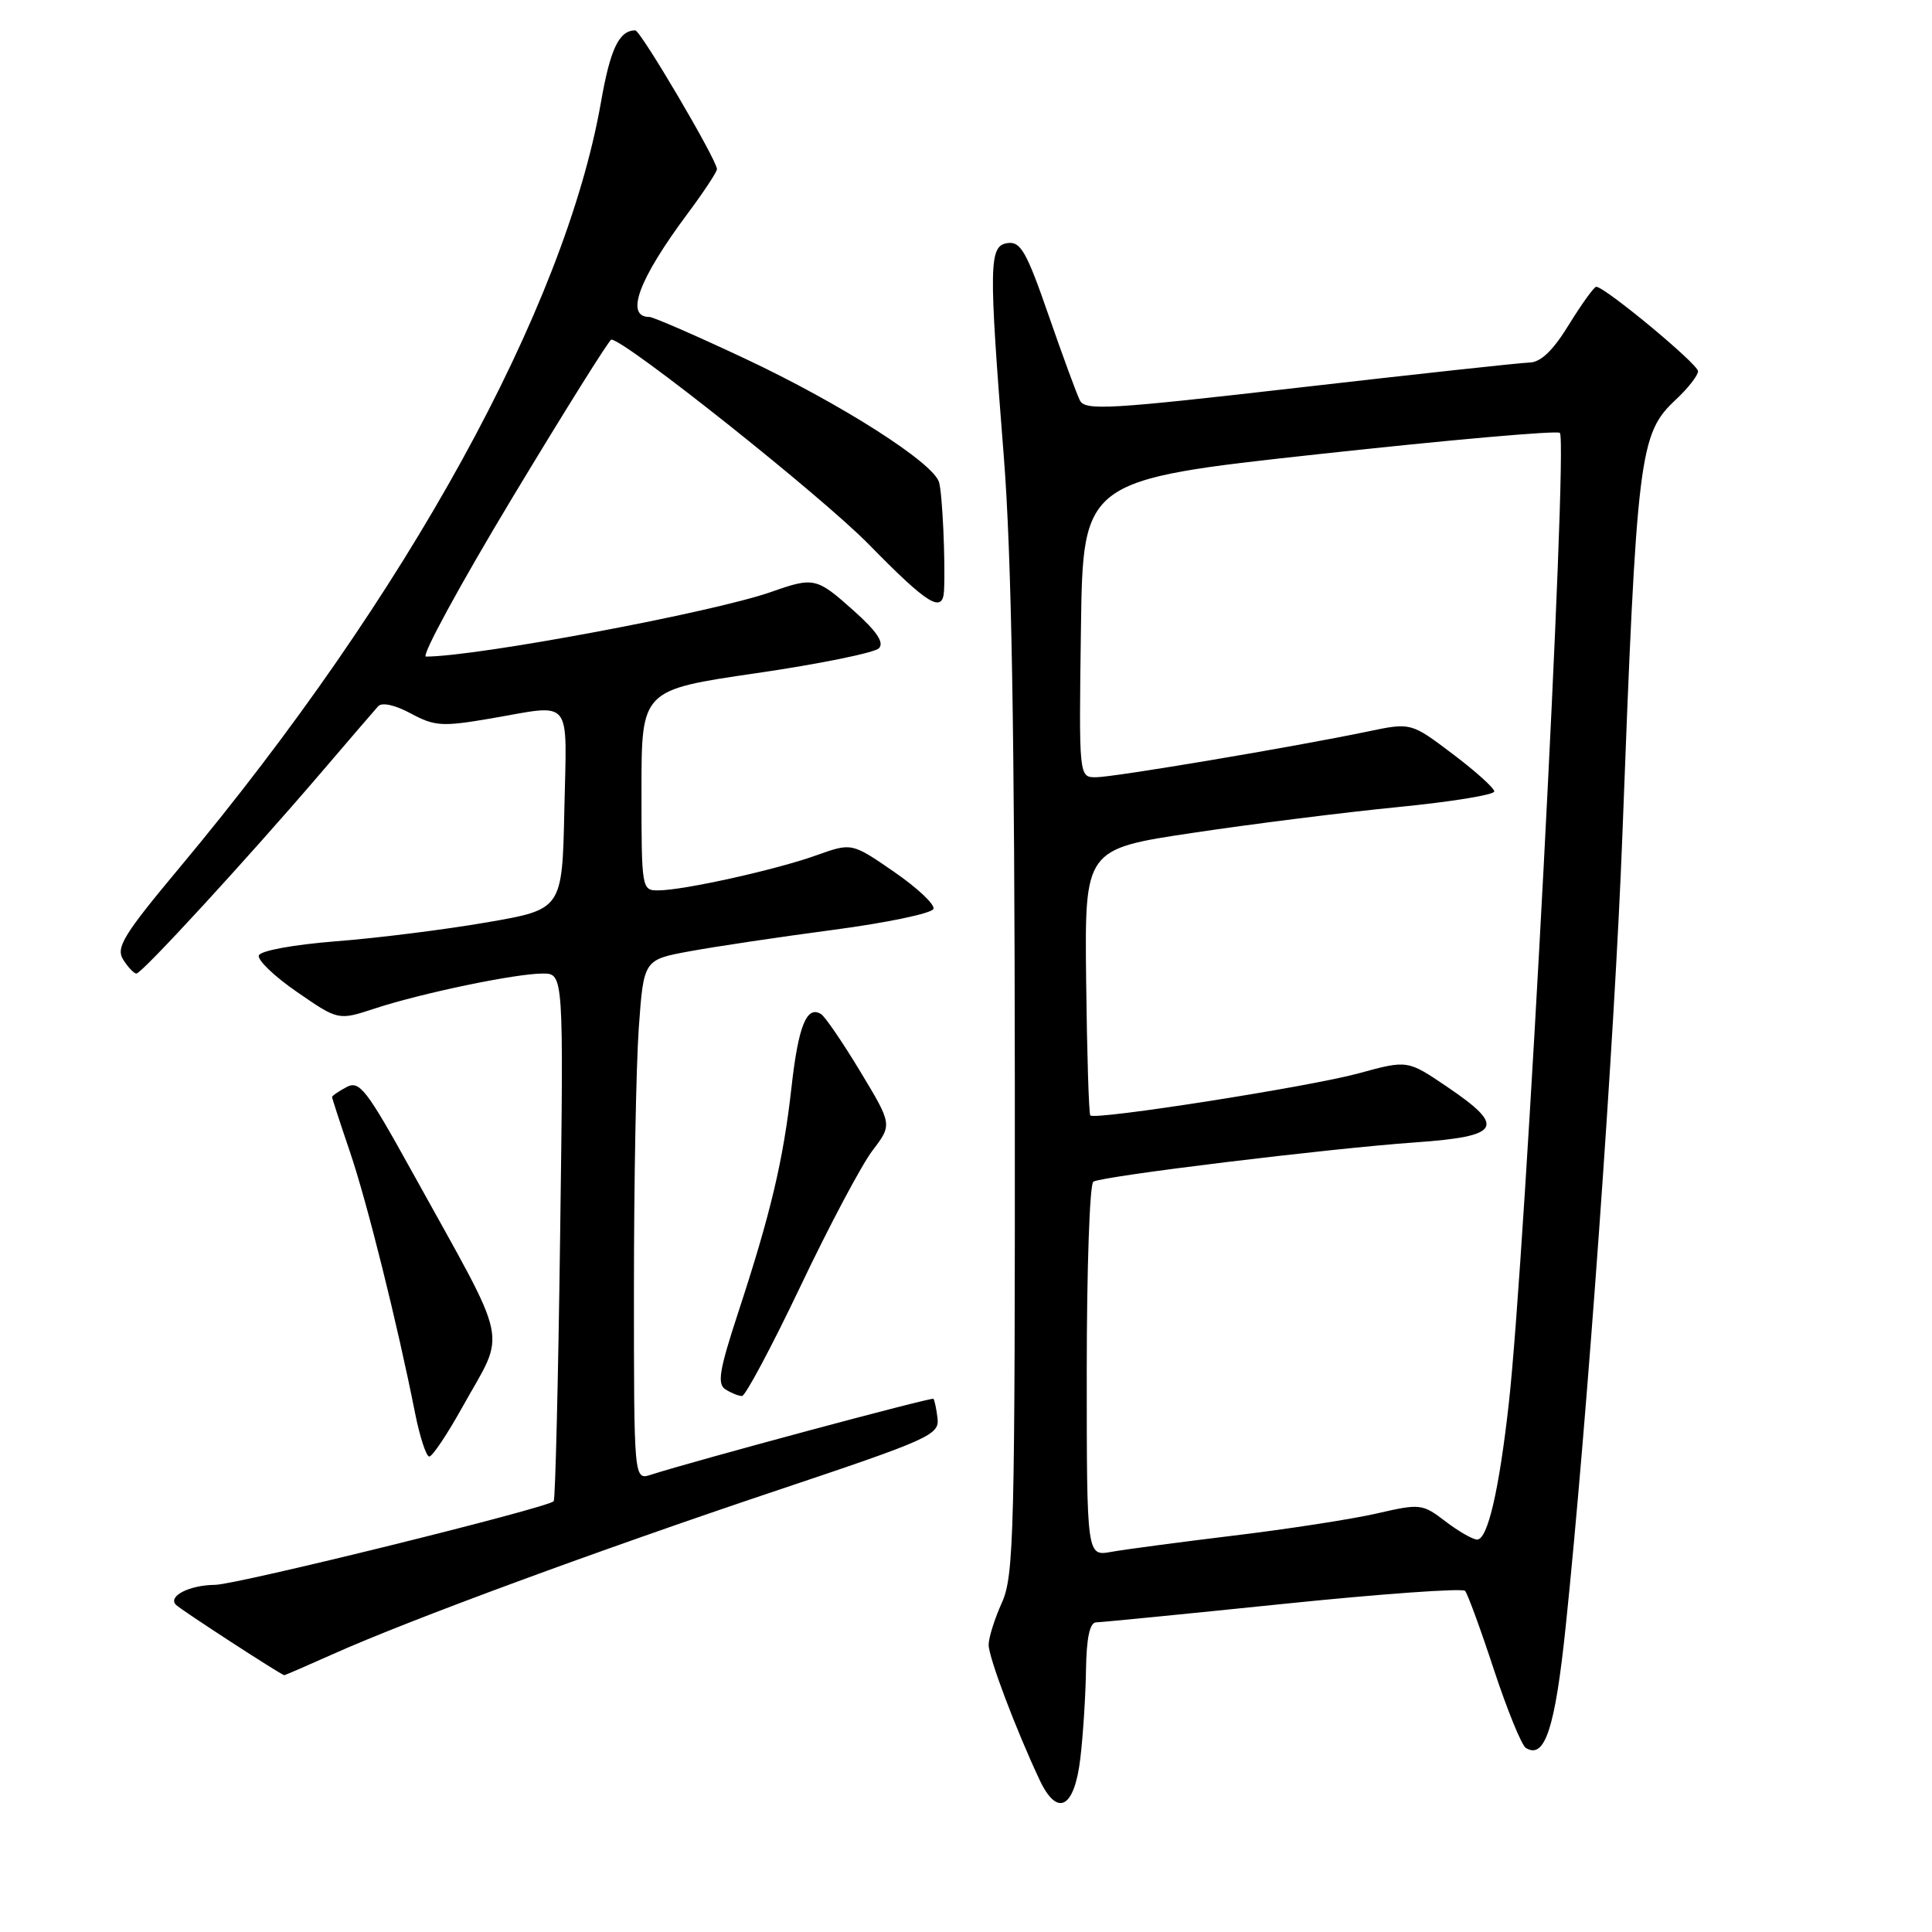 <?xml version="1.0" encoding="UTF-8" standalone="no"?>
<!DOCTYPE svg PUBLIC "-//W3C//DTD SVG 1.1//EN" "http://www.w3.org/Graphics/SVG/1.1/DTD/svg11.dtd" >
<svg xmlns="http://www.w3.org/2000/svg" xmlns:xlink="http://www.w3.org/1999/xlink" version="1.1" viewBox="0 0 256 256">
 <g >
 <path fill="currentColor"
d=" M 143.15 232.99 C 143.51 229.97 143.85 224.69 143.90 221.25 C 143.97 216.99 144.40 214.99 145.25 214.97 C 145.94 214.96 157.07 213.86 170.00 212.53 C 182.93 211.20 193.78 210.42 194.13 210.80 C 194.47 211.19 196.19 215.88 197.95 221.24 C 199.72 226.60 201.62 231.26 202.18 231.61 C 204.70 233.17 206.06 229.02 207.47 215.46 C 210.29 188.42 213.96 137.20 214.96 111.00 C 216.89 59.93 217.19 57.49 222.09 52.92 C 223.69 51.42 225.00 49.74 225.00 49.19 C 225.00 48.24 212.65 38.00 211.51 38.00 C 211.22 38.00 209.60 40.25 207.90 43.00 C 205.78 46.46 204.16 48.01 202.66 48.04 C 201.47 48.07 187.76 49.56 172.18 51.35 C 146.92 54.25 143.78 54.44 143.09 53.05 C 142.66 52.20 140.79 47.10 138.92 41.71 C 136.03 33.36 135.23 31.96 133.51 32.21 C 131.03 32.57 130.99 34.89 133.01 60.50 C 134.03 73.43 134.44 96.81 134.47 143.50 C 134.50 203.31 134.36 208.81 132.75 212.37 C 131.79 214.50 131.00 217.01 131.00 217.95 C 131.00 219.60 134.55 229.02 137.73 235.80 C 140.09 240.84 142.36 239.66 143.15 232.99 Z  M 44.16 219.16 C 54.20 214.66 79.29 205.42 102.83 197.53 C 123.17 190.72 124.48 190.13 124.23 187.95 C 124.08 186.67 123.83 185.50 123.68 185.35 C 123.44 185.11 92.07 193.54 86.25 195.41 C 84.00 196.13 84.00 196.13 84.00 170.72 C 84.00 156.74 84.29 141.23 84.64 136.24 C 85.29 127.17 85.29 127.17 91.39 126.05 C 94.75 125.43 103.31 124.15 110.42 123.21 C 117.52 122.27 123.49 121.02 123.69 120.43 C 123.89 119.84 121.53 117.63 118.45 115.51 C 112.86 111.66 112.86 111.66 108.18 113.33 C 102.87 115.24 90.62 117.96 87.25 117.98 C 85.03 118.00 85.00 117.83 85.00 104.71 C 85.00 91.42 85.00 91.42 100.21 89.20 C 108.58 87.98 115.89 86.49 116.46 85.90 C 117.19 85.15 116.18 83.65 113.12 80.92 C 108.20 76.52 107.85 76.44 102.20 78.43 C 94.54 81.13 63.21 87.00 56.44 87.00 C 55.77 87.00 60.91 77.55 67.86 66.00 C 74.81 54.46 80.73 45.01 81.00 45.00 C 82.77 44.99 108.86 65.73 115.16 72.17 C 122.98 80.16 124.93 81.35 125.09 78.25 C 125.28 74.32 124.87 65.39 124.43 63.90 C 123.67 61.30 111.38 53.47 98.74 47.53 C 92.27 44.49 86.56 42.00 86.05 42.00 C 82.77 42.00 84.62 37.01 91.12 28.29 C 93.25 25.43 95.00 22.78 95.00 22.41 C 95.00 21.21 84.87 4.00 84.17 4.02 C 82.02 4.06 80.87 6.46 79.63 13.55 C 74.83 40.88 53.91 78.90 23.89 114.85 C 16.35 123.88 15.33 125.55 16.32 127.15 C 16.96 128.17 17.75 129.00 18.08 129.00 C 18.80 129.00 32.78 113.78 42.44 102.50 C 46.20 98.10 49.66 94.08 50.11 93.58 C 50.61 93.03 52.35 93.41 54.44 94.54 C 57.60 96.24 58.60 96.30 64.98 95.21 C 76.03 93.31 75.10 92.16 74.78 107.25 C 74.50 120.50 74.50 120.50 64.50 122.22 C 59.00 123.17 50.04 124.30 44.58 124.72 C 38.90 125.17 34.51 125.97 34.30 126.60 C 34.09 127.21 36.38 129.40 39.38 131.46 C 44.83 135.22 44.83 135.22 49.67 133.63 C 55.88 131.59 68.33 129.00 71.91 129.00 C 74.69 129.00 74.69 129.00 74.22 163.75 C 73.97 182.86 73.58 198.69 73.37 198.92 C 72.58 199.80 31.36 209.98 28.50 210.00 C 25.08 210.03 22.18 211.52 23.33 212.66 C 23.97 213.31 37.19 221.90 37.66 221.97 C 37.74 221.99 40.67 220.72 44.16 219.16 Z  M 61.25 186.48 C 67.11 175.94 67.77 179.07 54.60 155.26 C 48.53 144.29 47.63 143.13 45.91 144.05 C 44.86 144.61 44.00 145.20 44.00 145.36 C 44.00 145.52 45.06 148.77 46.35 152.57 C 48.63 159.26 52.64 175.35 55.00 187.25 C 55.63 190.41 56.48 193.00 56.88 193.00 C 57.29 193.00 59.26 190.06 61.25 186.48 Z  M 106.07 170.43 C 109.88 162.42 114.18 154.32 115.62 152.44 C 118.23 149.01 118.23 149.01 113.99 141.98 C 111.66 138.12 109.32 134.69 108.79 134.37 C 106.89 133.19 105.78 135.94 104.87 144.13 C 103.79 153.75 102.13 160.76 97.83 173.87 C 95.31 181.55 95.00 183.39 96.13 184.10 C 96.88 184.58 97.87 184.98 98.32 184.98 C 98.76 184.99 102.25 178.45 106.07 170.43 Z  M 144.00 181.67 C 144.00 168.17 144.39 156.88 144.87 156.58 C 146.07 155.84 176.08 152.18 187.57 151.37 C 198.91 150.57 199.61 149.32 191.71 143.98 C 186.50 140.45 186.50 140.45 180.00 142.23 C 173.52 144.00 145.12 148.45 144.47 147.80 C 144.28 147.61 144.03 139.59 143.92 129.98 C 143.72 112.50 143.72 112.50 158.11 110.35 C 166.03 109.16 178.24 107.63 185.25 106.94 C 192.26 106.25 198.00 105.32 198.00 104.87 C 198.00 104.43 195.52 102.19 192.48 99.90 C 186.96 95.73 186.96 95.73 181.23 96.93 C 171.45 98.97 147.62 102.98 145.23 102.99 C 142.96 103.00 142.96 103.00 143.23 83.30 C 143.50 63.59 143.50 63.59 174.79 60.17 C 192.00 58.29 206.36 57.02 206.69 57.36 C 207.80 58.47 202.12 166.50 199.92 186.00 C 198.63 197.53 197.12 204.00 195.73 204.00 C 195.16 204.00 193.27 202.92 191.53 201.59 C 188.47 199.25 188.19 199.22 182.44 200.54 C 179.17 201.29 170.65 202.61 163.50 203.47 C 156.35 204.34 149.04 205.31 147.25 205.63 C 144.00 206.22 144.00 206.22 144.00 181.67 Z "/>
</g>
</svg>